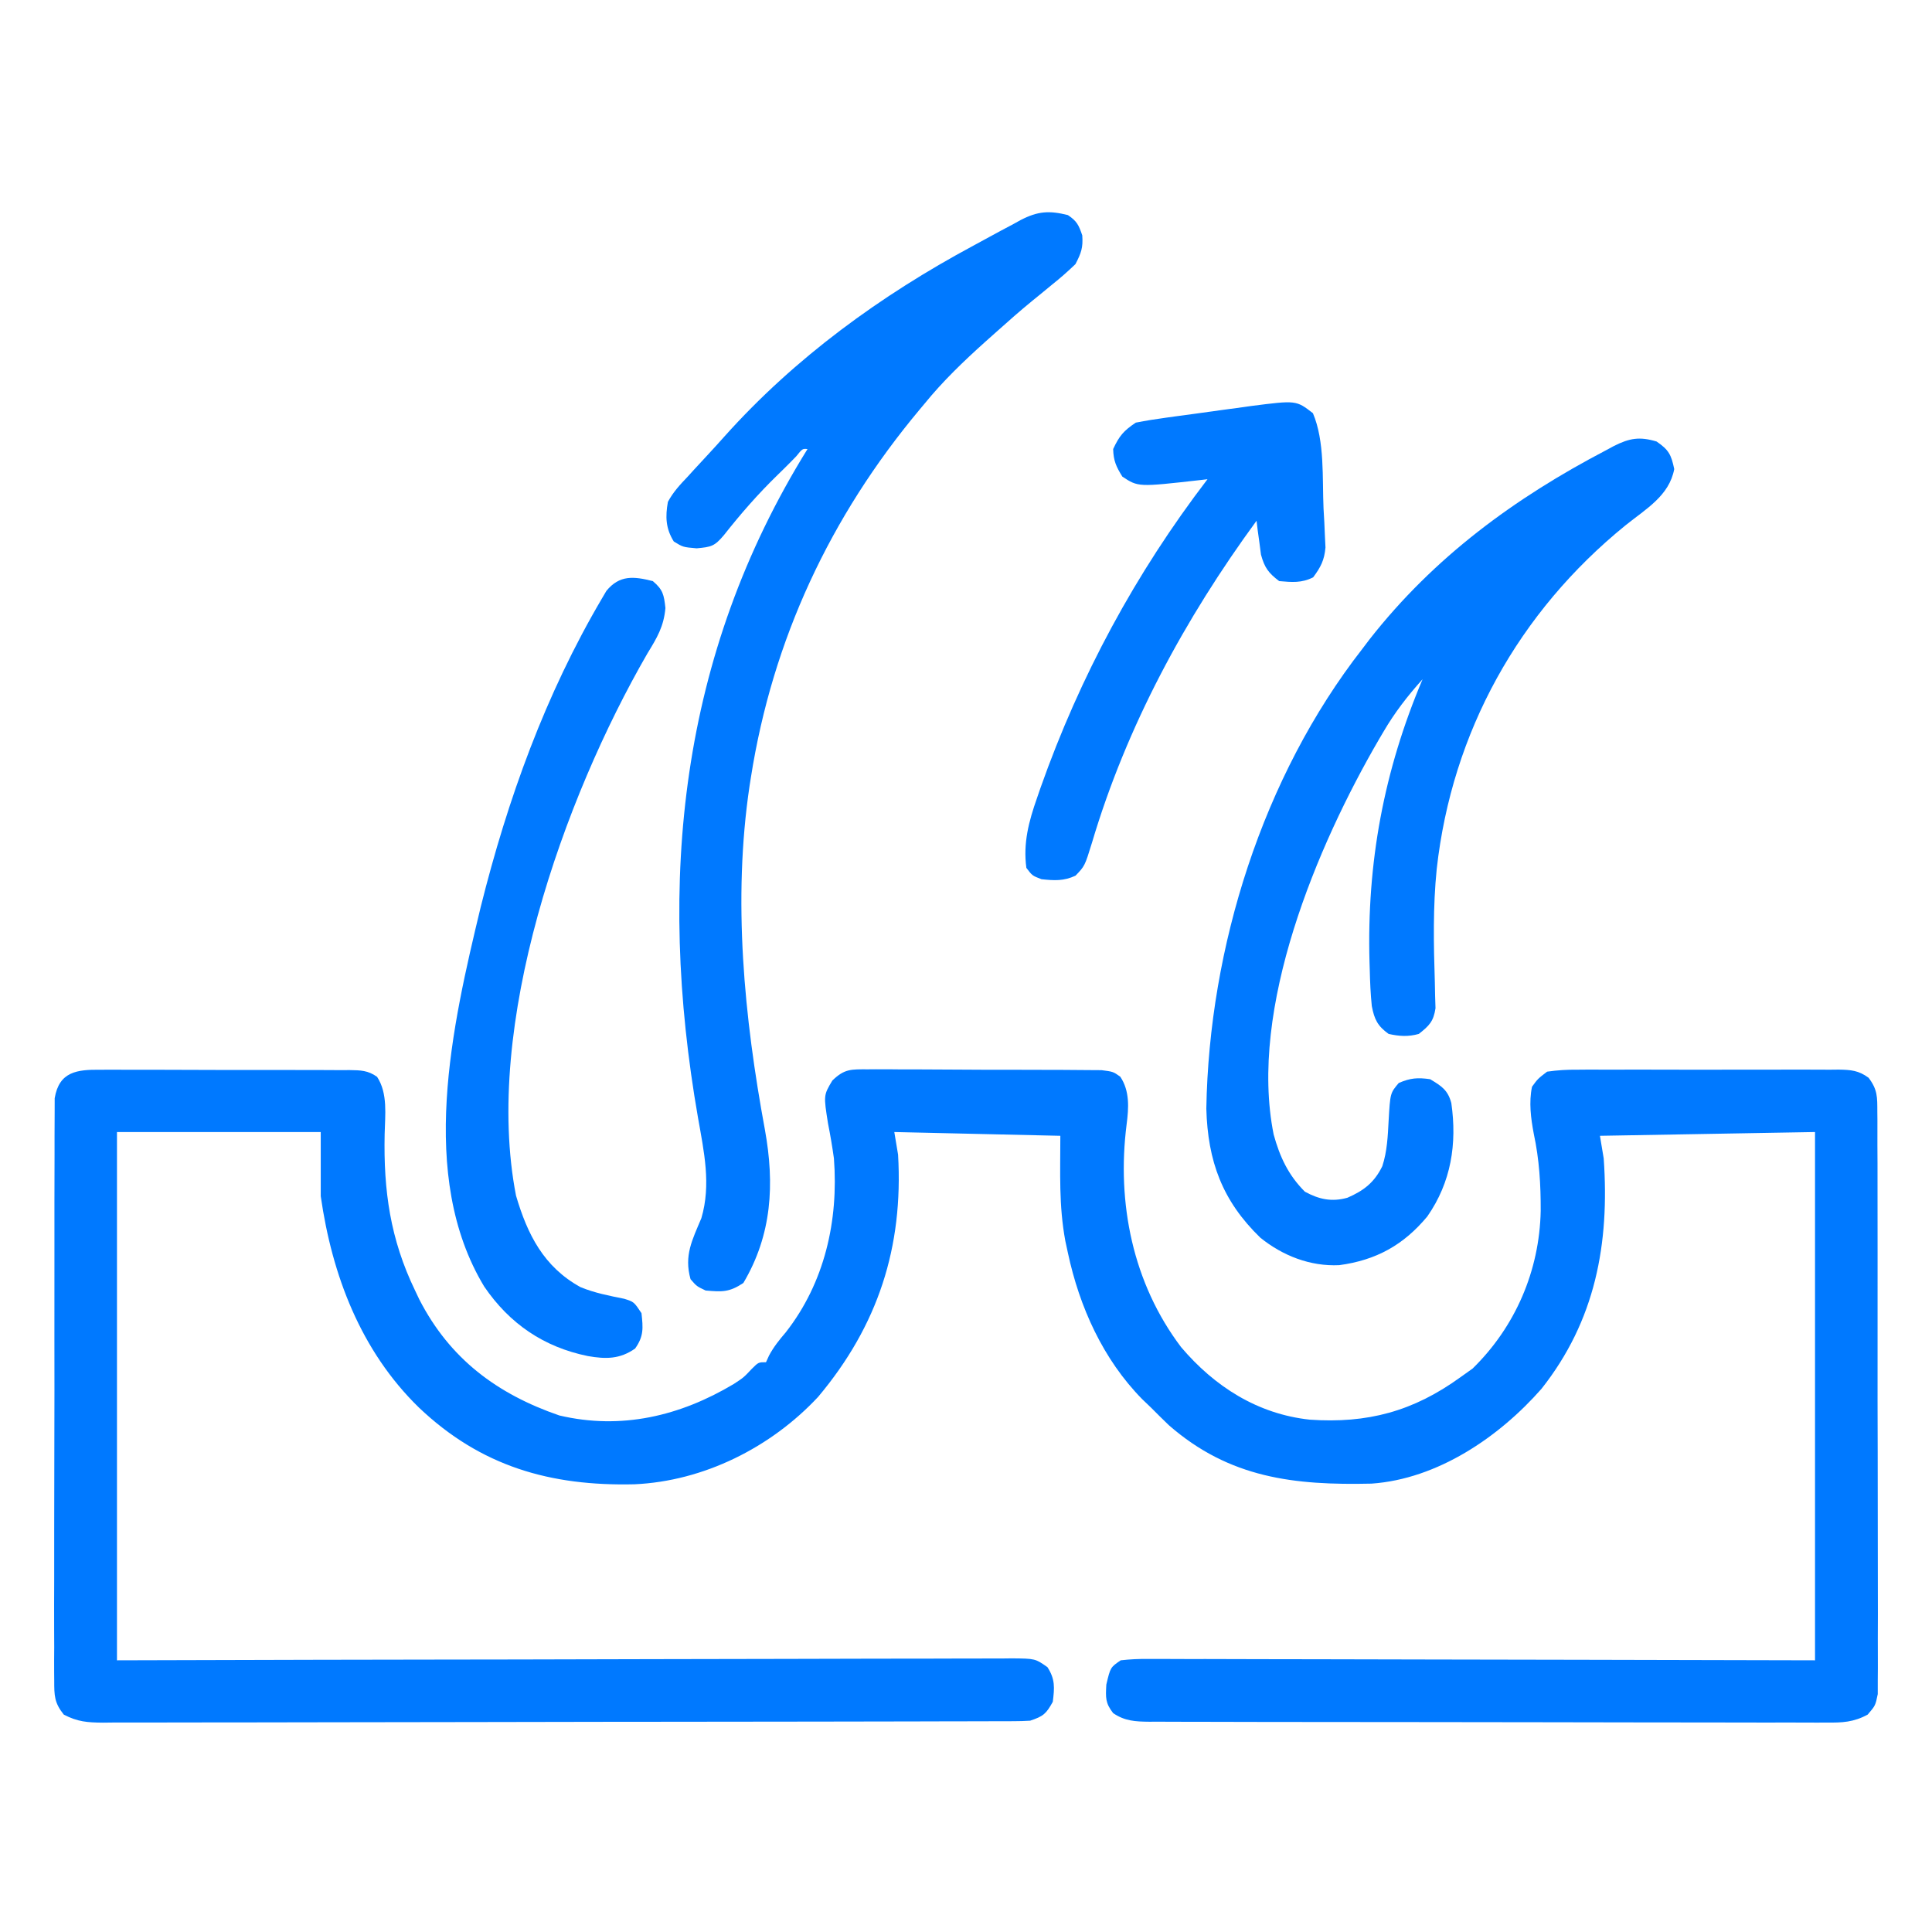 <?xml version="1.0" encoding="UTF-8"?>
<svg version="1.1" xmlns="http://www.w3.org/2000/svg" width="512" height="512">
<path d="M0 0 C0.766 -0.005 1.533 -0.011 2.322 -0.016 C4.851 -0.029 7.379 -0.012 9.908 0.006 C11.666 0.005 13.425 0.004 15.183 0.001 C18.866 -0 22.548 0.012 26.231 0.035 C30.955 0.064 35.678 0.061 40.401 0.048 C44.031 0.041 47.661 0.049 51.29 0.061 C53.032 0.066 54.774 0.066 56.516 0.062 C58.949 0.059 61.38 0.076 63.812 0.098 C64.895 0.091 64.895 0.091 65.999 0.084 C68.898 0.127 70.863 0.162 73.269 1.869 C76.168 6.283 75.384 12.025 75.276 17.09 C74.965 32.029 76.758 44.881 83.342 58.502 C83.71 59.279 84.079 60.056 84.459 60.857 C92.548 76.617 105.085 85.933 121.572 91.615 C137.991 95.477 153.548 91.781 167.783 83.283 C170.403 81.571 170.403 81.571 172.556 79.283 C174.342 77.502 174.342 77.502 176.342 77.502 C176.605 76.923 176.867 76.344 177.138 75.748 C178.402 73.389 179.858 71.599 181.592 69.564 C191.881 56.423 195.591 39.975 194.342 23.502 C193.907 20.396 193.395 17.331 192.779 14.256 C191.589 6.762 191.589 6.762 193.923 2.855 C197.15 -0.285 198.902 -0.121 203.357 -0.114 C204.404 -0.122 204.404 -0.122 205.473 -0.13 C207.775 -0.142 210.075 -0.118 212.377 -0.092 C213.978 -0.09 215.579 -0.09 217.181 -0.092 C220.534 -0.091 223.887 -0.072 227.24 -0.04 C231.54 -0.001 235.839 0.004 240.14 -0.004 C243.445 -0.007 246.75 0.005 250.056 0.022 C251.641 0.029 253.227 0.033 254.813 0.032 C257.027 0.033 259.241 0.055 261.455 0.082 C262.715 0.09 263.976 0.099 265.274 0.107 C268.342 0.502 268.342 0.502 270.225 1.833 C272.775 5.645 272.473 10.128 271.904 14.502 C269.256 35.334 273.549 56.59 286.342 73.502 C295.202 83.946 306.621 91.249 320.47 92.729 C335.708 93.783 347.867 90.533 360.342 81.502 C361.414 80.739 362.487 79.975 363.592 79.189 C374.958 68.081 381.312 53.226 381.643 37.441 C381.674 30.424 381.281 23.811 379.802 16.931 C379.031 12.862 378.484 8.578 379.342 4.502 C380.87 2.397 380.87 2.397 383.342 0.502 C386.143 0.107 388.551 -0.046 391.351 -0.016 C392.557 -0.026 392.557 -0.026 393.787 -0.037 C396.441 -0.055 399.094 -0.043 401.748 -0.03 C403.593 -0.032 405.439 -0.036 407.285 -0.041 C411.152 -0.047 415.018 -0.038 418.885 -0.02 C423.842 0.003 428.798 -0.01 433.755 -0.034 C437.565 -0.049 441.376 -0.044 445.187 -0.034 C447.014 -0.031 448.842 -0.034 450.67 -0.043 C453.224 -0.054 455.777 -0.038 458.332 -0.016 C459.087 -0.024 459.843 -0.032 460.621 -0.04 C463.849 0.012 465.9 0.177 468.535 2.116 C470.934 5.284 470.847 7.227 470.856 11.182 C470.863 11.852 470.87 12.522 470.877 13.213 C470.896 15.458 470.885 17.702 470.875 19.947 C470.882 21.557 470.891 23.167 470.901 24.777 C470.924 29.148 470.921 33.52 470.912 37.892 C470.907 41.54 470.914 45.188 470.921 48.837 C470.938 57.442 470.935 66.047 470.918 74.652 C470.901 83.534 470.917 92.416 470.949 101.298 C470.976 108.921 470.983 116.544 470.975 124.167 C470.97 128.721 470.972 133.275 470.992 137.829 C471.011 142.11 471.005 146.391 470.98 150.673 C470.975 152.245 470.979 153.817 470.991 155.389 C471.007 157.534 470.992 159.677 470.97 161.822 C470.969 163.022 470.969 164.223 470.968 165.459 C470.342 168.502 470.342 168.502 468.296 170.888 C464.609 172.902 461.535 173.054 457.44 172.996 C456.651 173.001 455.861 173.006 455.048 173.011 C452.405 173.022 449.763 173.005 447.121 172.988 C445.225 172.99 443.329 172.994 441.434 172.999 C436.287 173.009 431.141 172.993 425.994 172.973 C420.611 172.956 415.227 172.959 409.844 172.96 C400.804 172.958 391.765 172.941 382.726 172.913 C372.27 172.882 361.814 172.871 351.358 172.873 C341.304 172.874 331.251 172.864 321.197 172.847 C316.916 172.84 312.635 172.836 308.354 172.835 C303.316 172.833 298.277 172.821 293.238 172.801 C291.387 172.795 289.536 172.793 287.685 172.794 C285.162 172.795 282.639 172.784 280.116 172.769 C279.38 172.772 278.644 172.775 277.886 172.779 C274.223 172.744 271.416 172.599 268.342 170.502 C266.245 167.806 266.346 166.409 266.529 162.939 C267.608 158.375 267.608 158.375 270.342 156.502 C272.873 156.214 275.157 156.11 277.688 156.141 C278.819 156.137 278.819 156.137 279.972 156.133 C282.506 156.128 285.039 156.145 287.573 156.161 C289.386 156.162 291.199 156.162 293.012 156.16 C297.942 156.159 302.871 156.177 307.801 156.198 C312.95 156.216 318.099 156.218 323.248 156.222 C333.001 156.231 342.755 156.256 352.508 156.286 C365.686 156.325 378.863 156.342 392.041 156.359 C412.808 156.387 433.575 156.447 454.342 156.502 C454.342 110.302 454.342 64.102 454.342 16.502 C426.127 16.997 426.127 16.997 397.342 17.502 C397.672 19.482 398.002 21.462 398.342 23.502 C399.919 46.12 396.149 66.476 381.842 84.564 C370.601 97.35 354.288 108.464 336.793 109.679 C316.371 110.143 299.19 108.251 283.092 94.189 C281.49 92.645 279.907 91.083 278.342 89.502 C277.582 88.776 276.823 88.05 276.041 87.302 C265.664 76.746 259.405 62.855 256.342 48.502 C256.007 46.955 256.007 46.955 255.666 45.377 C253.916 35.855 254.342 27.5 254.342 17.502 C232.562 17.007 232.562 17.007 210.342 16.502 C210.672 18.482 211.002 20.462 211.342 22.502 C212.753 46.989 206.033 67.785 190.154 86.689 C177.641 100.109 159.818 109.036 141.463 109.853 C119.192 110.373 100.773 105.126 84.342 89.502 C68.939 74.488 61.332 54.436 58.342 33.502 C58.342 27.892 58.342 22.282 58.342 16.502 C40.522 16.502 22.702 16.502 4.342 16.502 C4.342 62.702 4.342 108.902 4.342 156.502 C30.693 156.432 30.693 156.432 57.576 156.361 C68.677 156.341 79.779 156.321 90.881 156.306 C96.71 156.299 102.54 156.29 108.37 156.282 C109.101 156.281 109.831 156.28 110.584 156.279 C122.387 156.261 134.19 156.23 145.993 156.193 C158.103 156.156 170.212 156.133 182.321 156.125 C189.796 156.12 197.27 156.102 204.745 156.07 C210.473 156.046 216.2 156.044 221.927 156.049 C224.28 156.048 226.633 156.04 228.985 156.025 C232.19 156.005 235.393 156.01 238.597 156.021 C239.535 156.009 240.473 155.997 241.439 155.985 C247.688 156.043 247.688 156.043 250.923 158.313 C252.997 161.513 252.808 163.772 252.342 167.502 C250.581 170.687 249.843 171.335 246.342 172.502 C244.908 172.595 243.471 172.633 242.035 172.636 C240.709 172.643 240.709 172.643 239.356 172.649 C238.384 172.649 237.411 172.649 236.41 172.649 C235.377 172.653 234.345 172.656 233.282 172.66 C229.806 172.671 226.331 172.675 222.856 172.679 C220.371 172.685 217.886 172.692 215.401 172.699 C207.933 172.718 200.465 172.728 192.997 172.737 C189.481 172.742 185.965 172.747 182.45 172.752 C170.764 172.769 159.078 172.784 147.393 172.791 C144.361 172.793 141.329 172.795 138.297 172.797 C137.543 172.797 136.789 172.798 136.013 172.798 C123.798 172.807 111.583 172.832 99.368 172.864 C86.831 172.898 74.293 172.916 61.755 172.919 C54.715 172.921 47.674 172.93 40.633 172.955 C34.013 172.979 27.392 172.983 20.772 172.972 C18.339 172.972 15.906 172.978 13.473 172.992 C10.158 173.01 6.843 173.003 3.527 172.989 C2.56 173 1.592 173.011 0.595 173.023 C-3.501 172.983 -6.078 172.804 -9.756 170.889 C-12.282 167.719 -12.285 165.856 -12.287 161.822 C-12.294 161.151 -12.301 160.481 -12.308 159.79 C-12.326 157.545 -12.308 155.302 -12.29 153.056 C-12.295 151.447 -12.302 149.837 -12.311 148.227 C-12.33 143.855 -12.317 139.483 -12.297 135.111 C-12.281 130.538 -12.29 125.965 -12.295 121.392 C-12.299 113.712 -12.283 106.032 -12.255 98.351 C-12.223 89.469 -12.223 80.588 -12.241 71.706 C-12.256 63.165 -12.25 54.624 -12.233 46.083 C-12.226 42.447 -12.227 38.811 -12.234 35.174 C-12.242 30.893 -12.23 26.612 -12.202 22.331 C-12.195 20.759 -12.195 19.186 -12.203 17.614 C-12.211 15.47 -12.195 13.326 -12.173 11.182 C-12.17 9.981 -12.167 8.781 -12.165 7.544 C-10.991 0.491 -6.258 -0.084 0 0 Z " fill="#0079FF" transform="translate(26.658,283.498)"/>
<path d="M0 0 C3.229 2.209 3.889 3.464 4.688 7.312 C3.368 14.392 -2.816 17.867 -8.188 22.188 C-36.51 45.17 -54.197 76.982 -58.25 113.25 C-59.271 123.263 -59.074 133.303 -58.751 143.353 C-58.727 144.546 -58.704 145.739 -58.68 146.969 C-58.646 148.035 -58.612 149.102 -58.578 150.201 C-59.107 153.71 -60.252 154.835 -63 157 C-65.771 157.785 -68.199 157.627 -71 157 C-73.927 154.899 -74.779 153.146 -75.457 149.629 C-75.792 146.412 -75.92 143.234 -76 140 C-76.02 139.343 -76.041 138.686 -76.062 138.009 C-76.806 111.685 -72.274 87.249 -62 63 C-65.961 67.401 -69.387 71.826 -72.375 76.938 C-72.754 77.58 -73.134 78.223 -73.525 78.885 C-89.937 107.076 -108.176 150.259 -101.469 183.645 C-99.828 189.591 -97.613 194.387 -93.188 198.812 C-89.454 200.839 -86.074 201.585 -81.91 200.41 C-77.615 198.546 -74.792 196.393 -72.672 192.051 C-71.385 188.121 -71.218 184.105 -71 180 C-70.58 172.687 -70.58 172.687 -68.312 170 C-65.248 168.675 -63.313 168.527 -60 169 C-56.982 170.811 -55.3 171.867 -54.383 175.328 C-52.838 186.111 -54.42 196.295 -60.75 205.375 C-67.051 212.952 -74.321 216.97 -84.098 218.281 C-91.778 218.648 -99.097 215.773 -105 211 C-115.088 201.226 -118.928 190.733 -119.312 176.812 C-118.572 134.053 -104.396 88.848 -78 55 C-77.043 53.737 -77.043 53.737 -76.066 52.449 C-58.99 30.659 -37.627 14.985 -13.25 2.25 C-12.607 1.902 -11.964 1.555 -11.302 1.197 C-7.135 -0.902 -4.481 -1.338 0 0 Z " fill="#0079FF" transform="translate(439,117)"/>
<path d="M0 0 C2.392 1.595 2.883 2.658 3.812 5.375 C4.046 8.648 3.523 10.081 2 13 C-0.006 14.927 -1.96 16.651 -4.125 18.375 C-5.314 19.351 -6.503 20.328 -7.691 21.305 C-8.265 21.771 -8.839 22.237 -9.43 22.718 C-12.7 25.388 -15.853 28.188 -19 31 C-19.959 31.855 -20.918 32.709 -21.906 33.59 C-27.66 38.759 -33.112 43.991 -38 50 C-38.422 50.505 -38.844 51.009 -39.279 51.529 C-62.955 79.824 -78.255 112.475 -84 149 C-84.117 149.742 -84.234 150.484 -84.355 151.248 C-88.854 181.438 -85.8 212.583 -80.286 242.411 C-77.691 256.769 -78.413 270.197 -86 283 C-89.71 285.473 -91.611 285.385 -96 285 C-98.375 283.875 -98.375 283.875 -100 282 C-101.759 275.712 -99.559 271.628 -97.129 265.828 C-94.502 256.92 -96.442 248.183 -98.023 239.202 C-108.935 176.689 -102.909 116.631 -69 62 C-70.344 61.884 -70.344 61.884 -72 63.938 C-72.449 64.398 -72.897 64.858 -73.359 65.332 C-74.562 66.554 -75.783 67.757 -77.016 68.949 C-82.146 73.945 -86.722 79.187 -91.152 84.812 C-93.648 87.768 -94.473 87.951 -98.375 88.312 C-102 88 -102 88 -104.438 86.5 C-106.593 83.051 -106.701 79.917 -106 76 C-104.616 73.412 -102.77 71.426 -100.75 69.312 C-100.209 68.717 -99.669 68.122 -99.112 67.509 C-97.982 66.27 -96.844 65.04 -95.698 63.817 C-94.079 62.085 -92.495 60.328 -90.918 58.559 C-72.313 37.795 -49.561 21.267 -25.056 8.105 C-23.65 7.35 -22.249 6.586 -20.851 5.816 C-18.723 4.649 -16.583 3.509 -14.438 2.375 C-13.795 2.02 -13.152 1.664 -12.49 1.298 C-7.938 -1.045 -4.939 -1.236 0 0 Z " fill="#0079FF" transform="translate(283,57)"/>
<path d="M0 0 C2.699 2.263 2.96 3.639 3.344 7.137 C2.905 12.073 1.107 15.024 -1.438 19.188 C-23.716 57.73 -45.015 117.844 -36.246 162.871 C-33.218 173.144 -28.92 181.728 -19.172 187.098 C-15.444 188.647 -11.521 189.394 -7.574 190.191 C-5 191 -5 191 -3 194 C-2.572 197.923 -2.366 200.108 -4.688 203.375 C-8.723 206.211 -12.439 206.203 -17.188 205.375 C-28.909 202.996 -37.978 196.784 -44.688 186.938 C-62.39 157.609 -53.152 117.724 -45.621 86.418 C-38.467 57.763 -28.472 30.044 -13.426 4.504 C-13.055 3.874 -12.684 3.245 -12.302 2.596 C-8.825 -1.666 -5.038 -1.282 0 0 Z " fill="#0079FF" transform="translate(173,154)"/>
<path d="M0 0 C3.169 7.456 2.458 17.261 2.812 25.25 C2.881 26.455 2.949 27.661 3.02 28.902 C3.07 30.064 3.12 31.225 3.172 32.422 C3.223 33.47 3.274 34.517 3.327 35.597 C3.018 38.987 2.076 40.784 0.062 43.5 C-3.029 45.046 -5.532 44.794 -8.938 44.5 C-11.791 42.337 -12.811 40.96 -13.766 37.484 C-13.905 36.417 -14.044 35.35 -14.188 34.25 C-14.337 33.172 -14.487 32.095 -14.641 30.984 C-14.739 30.165 -14.837 29.345 -14.938 28.5 C-33.904 54.424 -49.38 82.946 -58.556 113.838 C-60.459 120.002 -60.459 120.002 -62.918 122.562 C-66.049 124.016 -68.543 123.864 -71.938 123.5 C-74.375 122.562 -74.375 122.562 -75.938 120.5 C-76.836 113.94 -75.283 108.139 -73.125 102 C-72.663 100.657 -72.663 100.657 -72.193 99.288 C-61.724 69.685 -47.005 42.417 -27.938 17.5 C-28.603 17.577 -29.268 17.654 -29.953 17.734 C-46.299 19.579 -46.299 19.579 -50.5 16.812 C-52.132 14.186 -52.862 12.602 -52.938 9.5 C-51.316 6.014 -50.173 4.657 -46.938 2.5 C-44.225 1.973 -41.566 1.539 -38.832 1.176 C-38.034 1.065 -37.236 0.955 -36.414 0.841 C-34.724 0.609 -33.033 0.382 -31.343 0.158 C-28.775 -0.184 -26.211 -0.545 -23.646 -0.908 C-22 -1.131 -20.354 -1.353 -18.707 -1.574 C-17.948 -1.682 -17.19 -1.791 -16.408 -1.902 C-4.44 -3.438 -4.44 -3.438 0 0 Z " fill="#0079FF" transform="translate(347.938,109.5)"/>
</svg>
